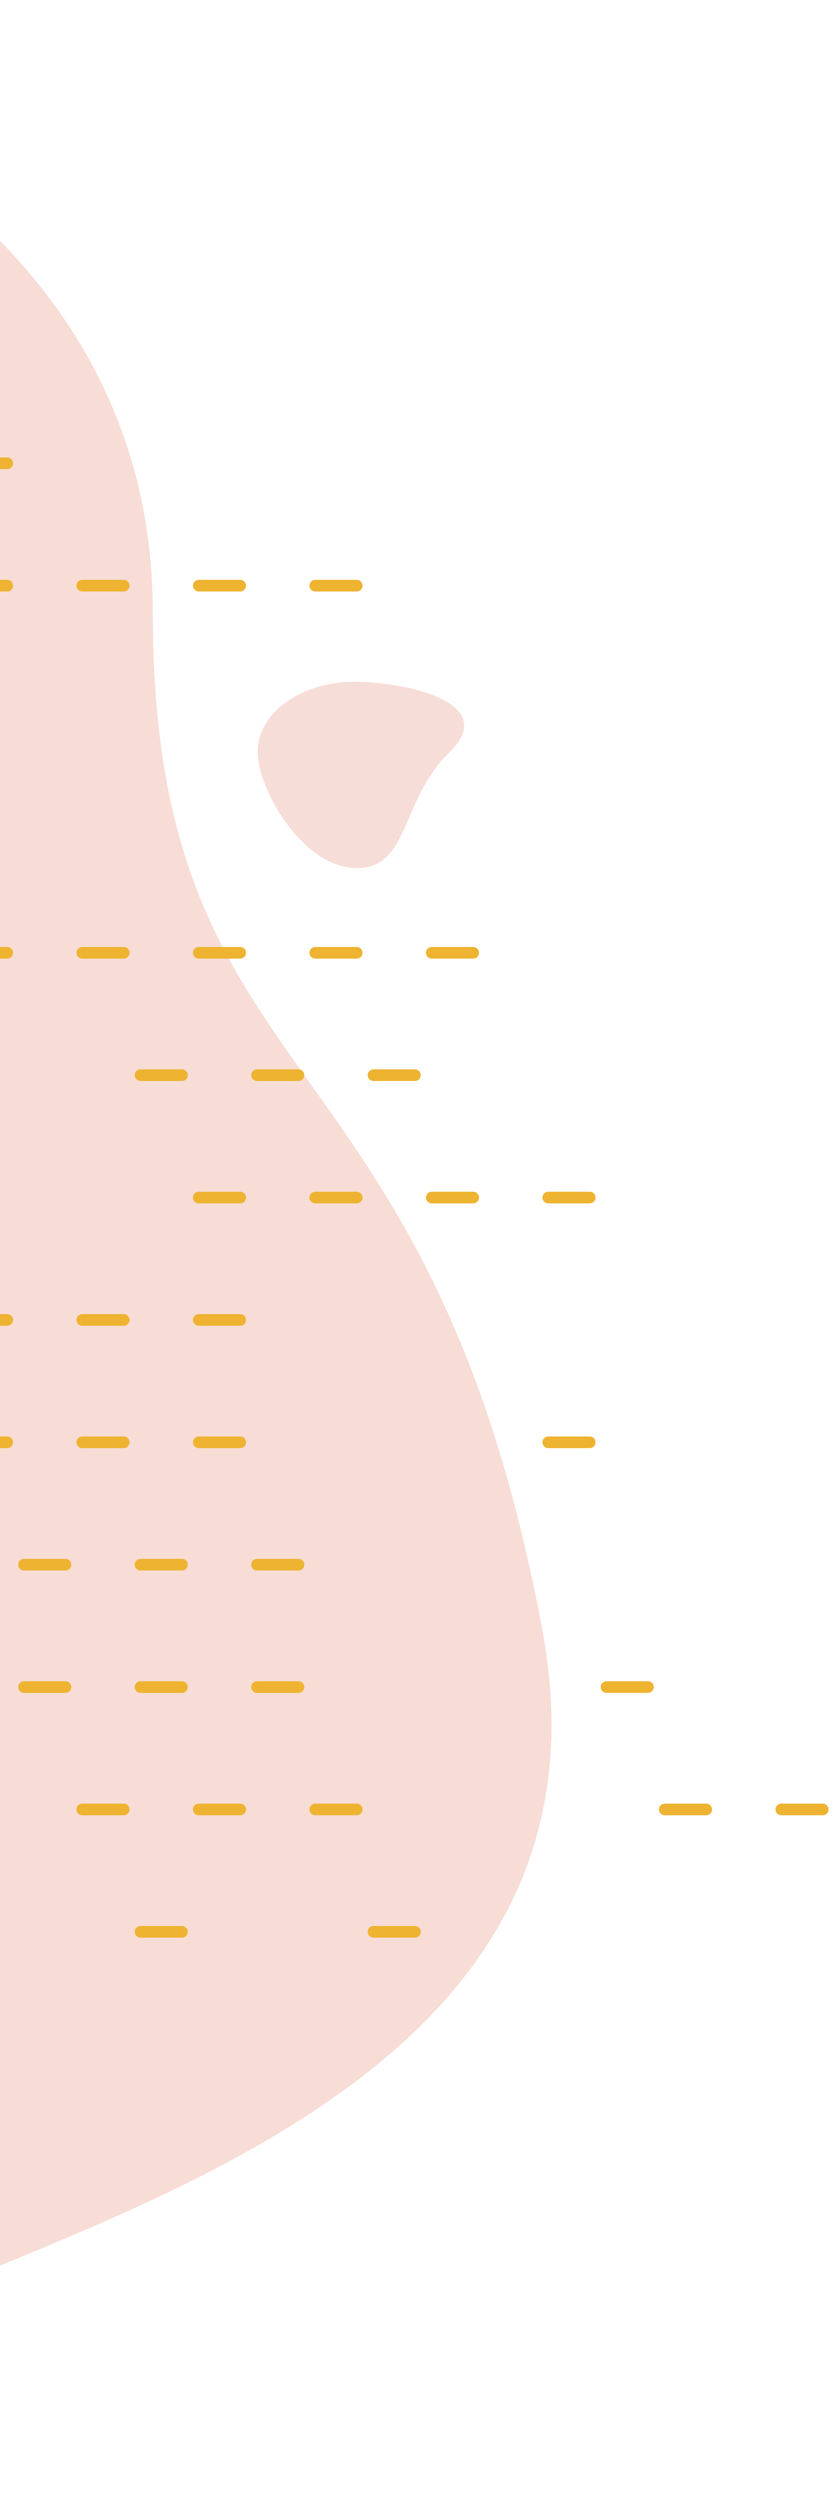 <svg width="143" height="429" viewBox="0 0 143 429" fill="none" xmlns="http://www.w3.org/2000/svg">
<path opacity="0.2" fill-rule="evenodd" clip-rule="evenodd" d="M-78.1 0.264C-78.1 0.264 26.227 20.898 26.227 105.021C26.227 189.144 73.653 175.09 93.127 279.826C112.601 384.562 -58.024 387.639 -42.526 421.079C-27.027 454.519 -78.1 332.327 -78.1 332.327V0.264Z" fill="#D95535"/>
<path fill-rule="evenodd" clip-rule="evenodd" d="M61.234 148.967C52.122 148.967 44.234 135.627 44.234 129C44.234 122.373 51.622 117 60.734 117C69.847 117 85.834 120.592 77.234 129C68.635 137.408 70.347 148.967 61.234 148.967Z" fill="#F7DDD7"/>
<path d="M81.234 163.5H74.124" stroke="#EEB330" stroke-width="2" stroke-linecap="round" stroke-linejoin="round"/>
<path d="M61.234 163.5H54.124" stroke="#EEB330" stroke-width="2" stroke-linecap="round" stroke-linejoin="round"/>
<path d="M41.234 163.5H34.124" stroke="#EEB330" stroke-width="2" stroke-linecap="round" stroke-linejoin="round"/>
<path d="M21.234 163.5H14.124" stroke="#EEB330" stroke-width="2" stroke-linecap="round" stroke-linejoin="round"/>
<path d="M1.234 163.5H-5.876" stroke="#EEB330" stroke-width="2" stroke-linecap="round" stroke-linejoin="round"/>
<path d="M61.234 100.5H54.124" stroke="#EEB330" stroke-width="2" stroke-linecap="round" stroke-linejoin="round"/>
<path d="M41.234 100.5H34.124" stroke="#EEB330" stroke-width="2" stroke-linecap="round" stroke-linejoin="round"/>
<path d="M21.234 100.5H14.124" stroke="#EEB330" stroke-width="2" stroke-linecap="round" stroke-linejoin="round"/>
<path d="M1.234 100.5H-5.876" stroke="#EEB330" stroke-width="2" stroke-linecap="round" stroke-linejoin="round"/>
<path d="M1.234 79.5H-5.876" stroke="#EEB330" stroke-width="2" stroke-linecap="round" stroke-linejoin="round"/>
<path d="M71.234 184.5H64.124" stroke="#EEB330" stroke-width="2" stroke-linecap="round" stroke-linejoin="round"/>
<path d="M51.234 184.5H44.124" stroke="#EEB330" stroke-width="2" stroke-linecap="round" stroke-linejoin="round"/>
<path d="M31.234 184.5H24.124" stroke="#EEB330" stroke-width="2" stroke-linecap="round" stroke-linejoin="round"/>
<path d="M101.234 205.5H94.124" stroke="#EEB330" stroke-width="2" stroke-linecap="round" stroke-linejoin="round"/>
<path d="M81.234 205.5H74.124" stroke="#EEB330" stroke-width="2" stroke-linecap="round" stroke-linejoin="round"/>
<path d="M61.234 205.5H54.124" stroke="#EEB330" stroke-width="2" stroke-linecap="round" stroke-linejoin="round"/>
<path d="M41.234 205.5H34.124" stroke="#EEB330" stroke-width="2" stroke-linecap="round" stroke-linejoin="round"/>
<path d="M41.234 226.5H34.124" stroke="#EEB330" stroke-width="2" stroke-linecap="round" stroke-linejoin="round"/>
<path d="M21.234 226.5H14.124" stroke="#EEB330" stroke-width="2" stroke-linecap="round" stroke-linejoin="round"/>
<path d="M1.234 226.5H-5.876" stroke="#EEB330" stroke-width="2" stroke-linecap="round" stroke-linejoin="round"/>
<path d="M101.234 247.5H94.124" stroke="#EEB330" stroke-width="2" stroke-linecap="round" stroke-linejoin="round"/>
<path d="M41.234 247.5H34.124" stroke="#EEB330" stroke-width="2" stroke-linecap="round" stroke-linejoin="round"/>
<path d="M21.234 247.5H14.124" stroke="#EEB330" stroke-width="2" stroke-linecap="round" stroke-linejoin="round"/>
<path d="M1.234 247.5H-5.876" stroke="#EEB330" stroke-width="2" stroke-linecap="round" stroke-linejoin="round"/>
<path d="M51.234 268.5H44.124" stroke="#EEB330" stroke-width="2" stroke-linecap="round" stroke-linejoin="round"/>
<path d="M31.234 268.5H24.124" stroke="#EEB330" stroke-width="2" stroke-linecap="round" stroke-linejoin="round"/>
<path d="M11.234 268.5H4.124" stroke="#EEB330" stroke-width="2" stroke-linecap="round" stroke-linejoin="round"/>
<path d="M111.234 289.5H104.124" stroke="#EEB330" stroke-width="2" stroke-linecap="round" stroke-linejoin="round"/>
<path d="M51.234 289.5H44.124" stroke="#EEB330" stroke-width="2" stroke-linecap="round" stroke-linejoin="round"/>
<path d="M31.234 289.5H24.124" stroke="#EEB330" stroke-width="2" stroke-linecap="round" stroke-linejoin="round"/>
<path d="M11.234 289.5H4.124" stroke="#EEB330" stroke-width="2" stroke-linecap="round" stroke-linejoin="round"/>
<path d="M141.234 310.5H134.124" stroke="#EEB330" stroke-width="2" stroke-linecap="round" stroke-linejoin="round"/>
<path d="M121.234 310.5H114.124" stroke="#EEB330" stroke-width="2" stroke-linecap="round" stroke-linejoin="round"/>
<path d="M61.234 310.5H54.124" stroke="#EEB330" stroke-width="2" stroke-linecap="round" stroke-linejoin="round"/>
<path d="M41.234 310.5H34.124" stroke="#EEB330" stroke-width="2" stroke-linecap="round" stroke-linejoin="round"/>
<path d="M21.234 310.5H14.124" stroke="#EEB330" stroke-width="2" stroke-linecap="round" stroke-linejoin="round"/>
<path d="M71.234 331.5H64.124" stroke="#EEB330" stroke-width="2" stroke-linecap="round" stroke-linejoin="round"/>
<path d="M31.234 331.5H24.124" stroke="#EEB330" stroke-width="2" stroke-linecap="round" stroke-linejoin="round"/>
</svg>

